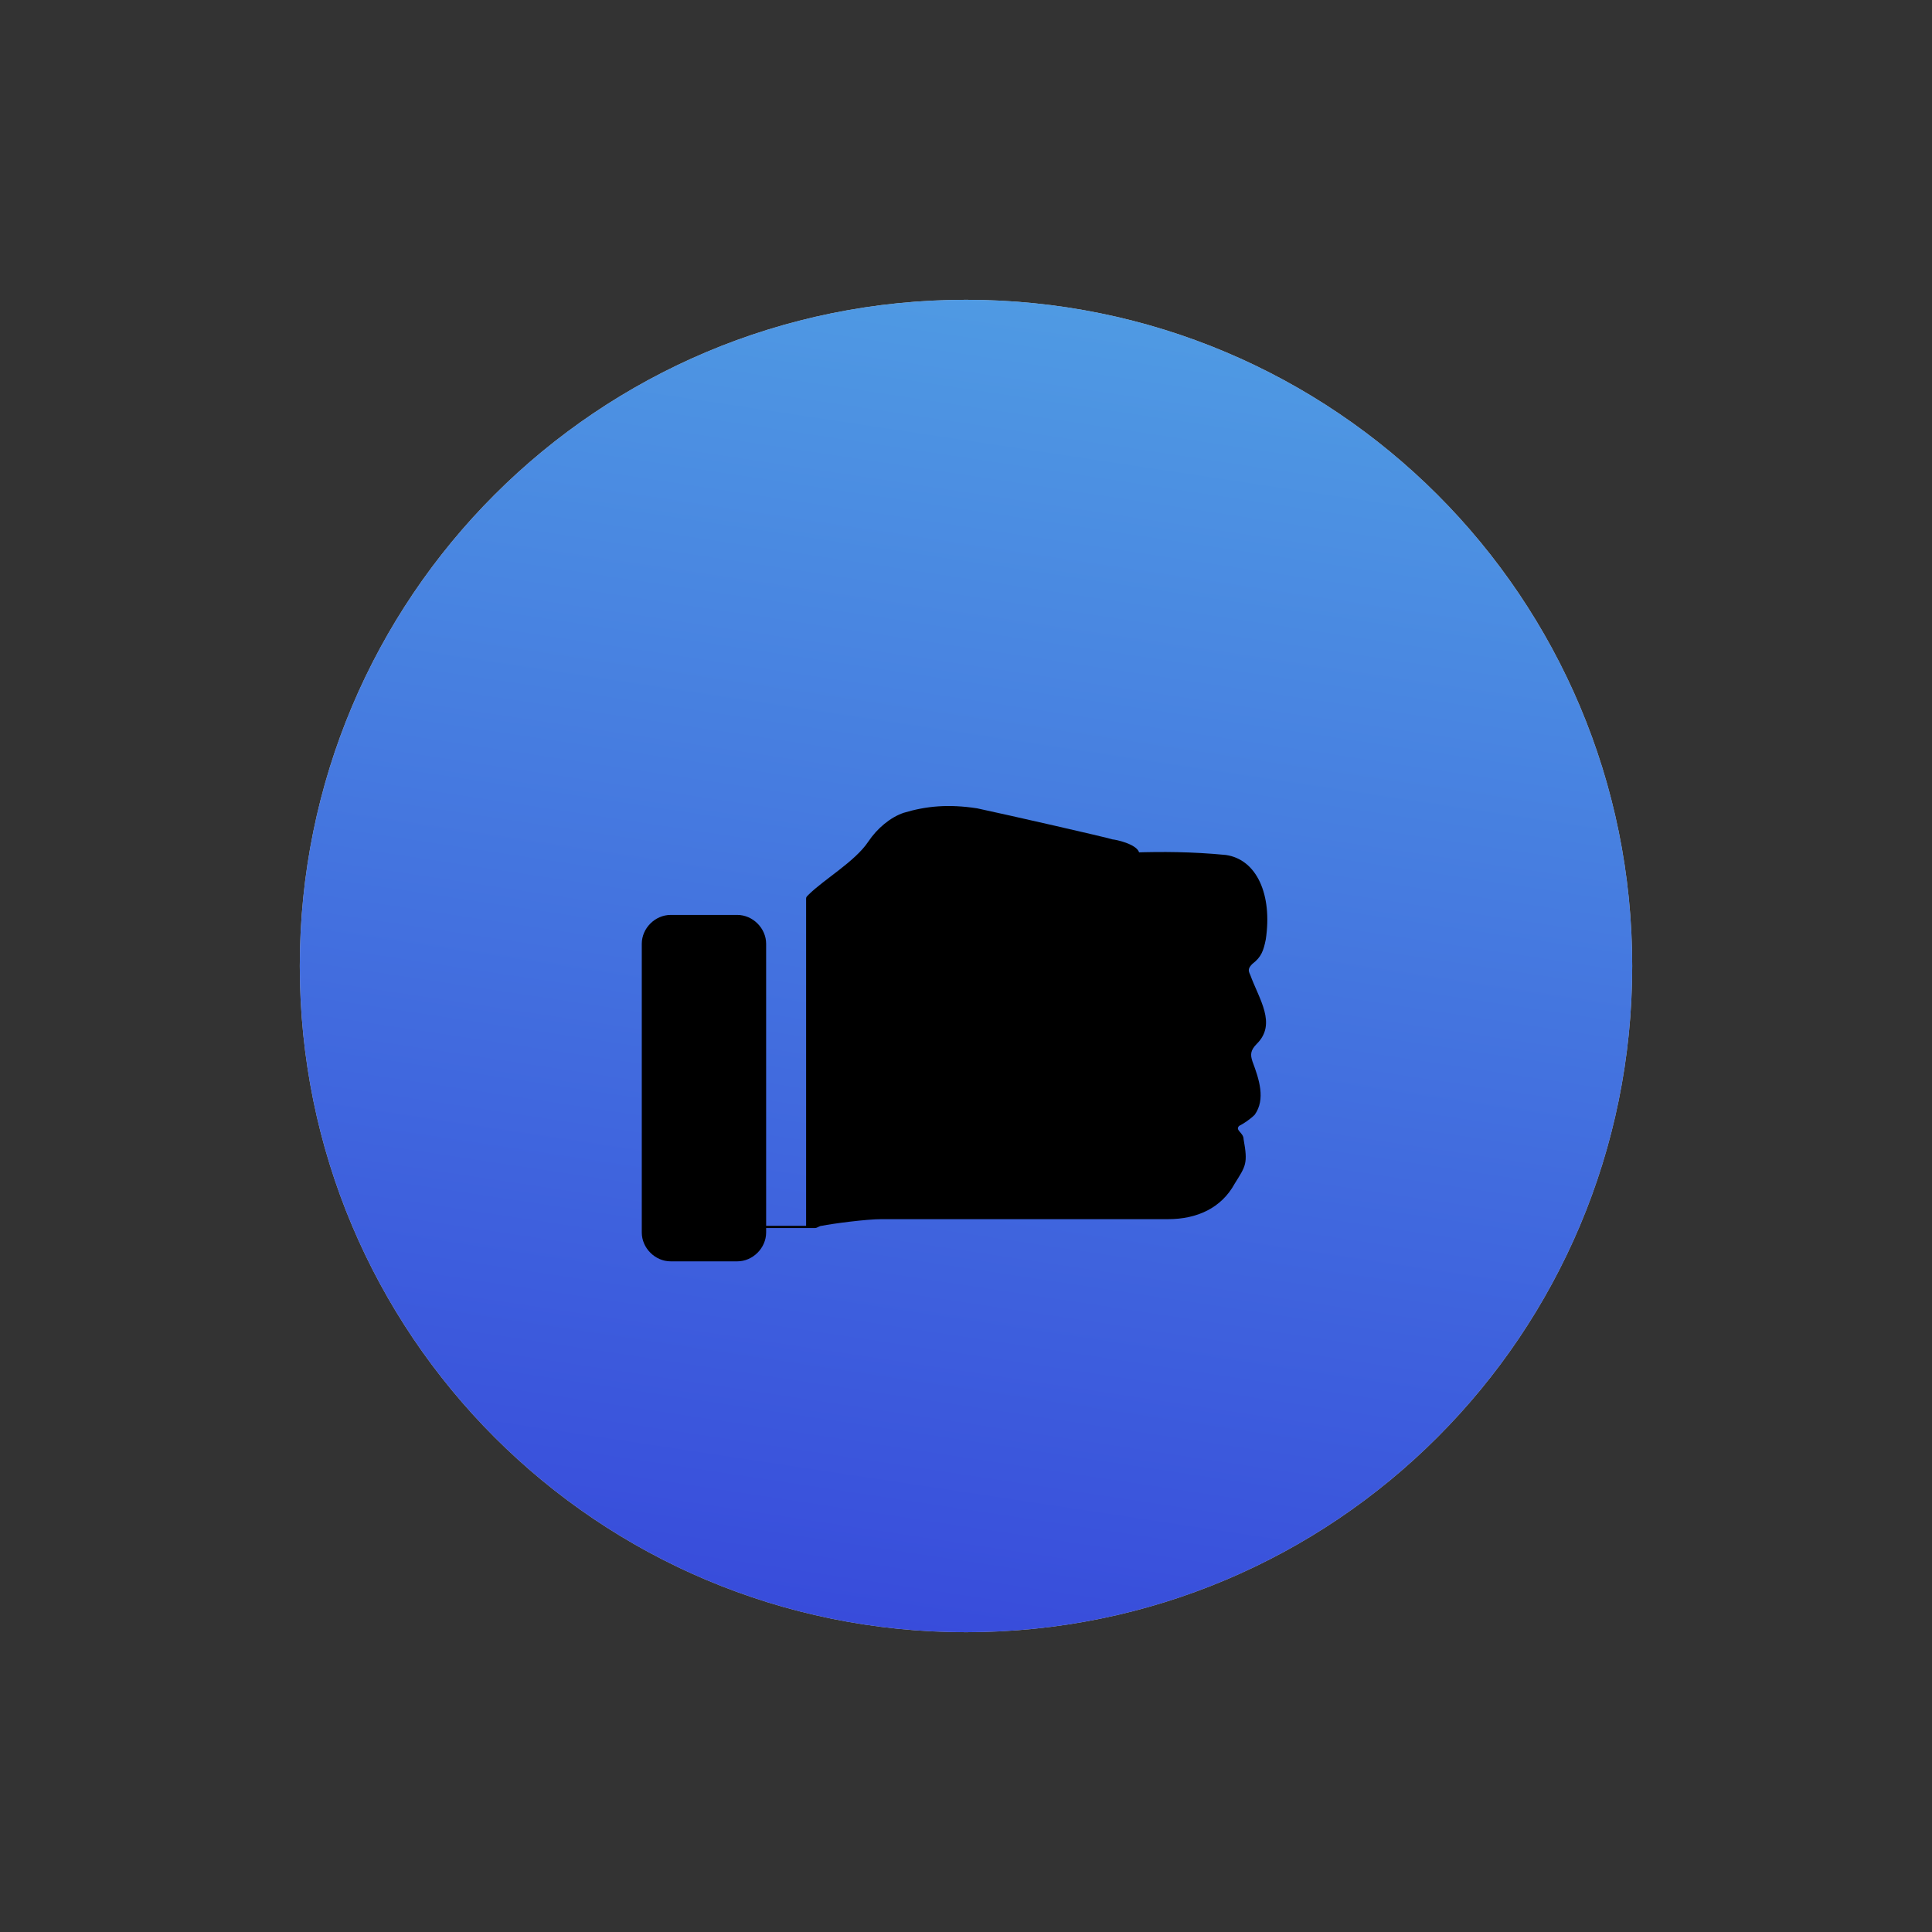 <?xml version="1.0" encoding="utf-8"?>
<!-- Generator: Adobe Illustrator 21.0.1, SVG Export Plug-In . SVG Version: 6.00 Build 0)  -->
<svg version="1.1" id="Calque_1" xmlns="http://www.w3.org/2000/svg" xmlns:xlink="http://www.w3.org/1999/xlink" x="0px" y="0px"
	 viewBox="0 0 87 87" style="enable-background:new 0 0 87 87;" xml:space="preserve">
<rect x="0" y="0" width="87" height="87" fill="#333333" stroke="none"/>
<style type="text/css">
	.up0{fill:#898989;}
	.up1{display:none;fill:#898989;}
	.up2{fill:#C0C0C0;}
	.up3{fill:#FFFFFF;}
	.up4{fill:url(#circle-blue-gradient);}
</style>
<path id="explosion-1" class="up0" d="M43.5,16.1c-15.2,0-27.4,12.3-27.4,27.4s12.3,27.4,27.4,27.4s27.4-12.3,27.4-27.4
	S58.7,16.1,43.5,16.1z M43.5,54C37.7,54,33,49.3,33,43.5S37.7,33,43.5,33S54,37.7,54,43.5S49.3,54,43.5,54z"/>
<path id="explosion-2" class="up1" d="M43.5-4.5c-26.6,0-48,21.4-48,48s21.4,48,48,48s48-21.4,48-48S70.1-4.5,43.5-4.5z M43.5,91.3
	C17,91.3-4.3,70-4.3,43.5S17-4.3,43.5-4.3S91.3,17,91.3,43.5S70,91.3,43.5,91.3z"/>
<path id="circle-grey" class="up2" d="M43.5,13.5c-16.6,0-30,13.4-30,30s13.4,30,30,30s30-13.4,30-30S60.1,13.5,43.5,13.5z"/>
<path id="thumb" class="up3" d="M56.1,38.5c-2.3,0.1-6,0-8.3,0c-0.4,0-0.7,0-1.1,0c-0.3,0-0.4-0.1-0.3-0.4c0.1-0.5,0.2-0.9,0.3-1.3
	c0.3-1.2,0.4-2.4,0.3-3.6c0-0.2,0-0.4-0.1-0.5c-0.3-1.5-0.7-3.3-1.5-4.7c-0.2-0.4-0.5-0.6-0.9-0.7C44.4,27.1,44.1,27,44,27
	c-0.9-0.1-1.6,0.3-2.1,0.9c-0.3,0.3-0.3,0.5-0.3,0.8c0.1,1.3,0.3,3.2,0.3,4.6c0,0.3-0.1,0.5-0.2,0.7c-0.7,1.4-1.7,2.6-2.6,4
	c-0.5,0.9-2,1.7-2.7,2.4c-0.1,0.1-0.1,0.1-0.1,0.2v14.7h-1.8V42.5c0-0.7-0.6-1.3-1.3-1.3h-3c-0.7,0-1.3,0.6-1.3,1.3v13
	c0,0.7,0.6,1.3,1.3,1.3h3c0.7,0,1.3-0.6,1.3-1.3v-0.2h1.8c0,0,0,0,0.1,0s0.2,0,0.3,0s0.2-0.1,0.3-0.1c0.5-0.1,2-0.3,2.7-0.3
	c2,0,4.1,0,6.2,0c2,0,4.1,0,6.2,0c0.1,0,0.1,0,0.1,0c1.3,0,2.4-0.5,3-1.6c0.5-0.8,0.6-0.9,0.4-2c0-0.3,0-0.4,0.2-0.6
	c0.2-0.1,0.5-0.3,0.7-0.5c0.5-0.7,0.2-1.6-0.1-2.4c-0.1-0.3-0.1-0.5,0.2-0.8c0.9-0.9,1.1-2,0.7-3.1c-0.1-0.2-0.1-0.3,0.1-0.5
	c0.4-0.3,1.1-0.7,1.3-1.1C59.5,40.4,58,38.3,56.1,38.5z"/>
<linearGradient id="circle-blue-gradient" gradientUnits="userSpaceOnUse" x1="149.517" y1="684.348" x2="149.517" y2="744.22" gradientTransform="matrix(0.989 0.149 -0.149 0.989 2.24 -685.161)">
	<stop  offset="0" style="stop-color:#4F9AE3"/>
	<stop  offset="1" style="stop-color:#384CDB"/>
</linearGradient>
<path id="circle-color" class="up4" d="M43.5,13.5c-16.6,0-30,13.4-30,30s13.4,30,30,30s30-13.4,30-30S60.1,13.5,43.5,13.5z"/>
<path id="thumb-hidden" class="st3" d="M55.2,38.5c-3.1-0.3-5.4,0-7.3,0c-0.4,0-0.7,0-1.1,0c-0.3,0-1-0.1-1.3,0.1
	c-0.2,0.2-0.5,0.5-0.3,1c0.4,0.6,1.5,0.9,2,0.9c0.9,0.1,1,0.1,1.5,0.1c0.7,0,1.1,0,1.4-0.1c0.4-0.1,0.7-0.2,0.8-0.4
	c0.2-0.2,0.3-0.4,0.4-0.8c0-0.3,0.1-0.5,0-0.9s-1.1-0.6-1.2-0.6c-0.3-0.1-4.7-1.1-6.1-1.4c-1.3-0.2-2.3-0.1-3.3,0.2
	c-0.6,0.2-1.2,0.7-1.6,1.3c-0.6,0.9-2,1.7-2.7,2.4c-0.1,0.1-0.1,0.1-0.1,0.2v14.7h-1.8V42.5c0-0.7-0.6-1.3-1.3-1.3h-3
	c-0.7,0-1.3,0.6-1.3,1.3v13c0,0.7,0.6,1.3,1.3,1.3h3c0.7,0,1.3-0.6,1.3-1.3v-0.2h1.8c0,0,0,0,0.1,0s0.2,0,0.3,0s0.2-0.1,0.3-0.1
	c0.5-0.1,2-0.3,2.7-0.3c2,0,4.1,0,6.2,0c2,0,4.5,0,6.6,0c0.1,0,0.1,0,0.1,0c1.3,0,2.4-0.5,3-1.6c0.5-0.8,0.6-0.9,0.4-2
	c0-0.3-0.4-0.4-0.2-0.6c0.2-0.1,0.5-0.3,0.7-0.5c0.5-0.7,0.2-1.6-0.1-2.4c-0.1-0.3-0.1-0.5,0.2-0.8c0.9-0.9,0.1-2-0.3-3.1
	c-0.1-0.2-0.1-0.3,0.1-0.5c0.4-0.3,0.5-0.6,0.6-1.1C57.3,40.3,56.6,38.7,55.2,38.5z"/>
</svg>
